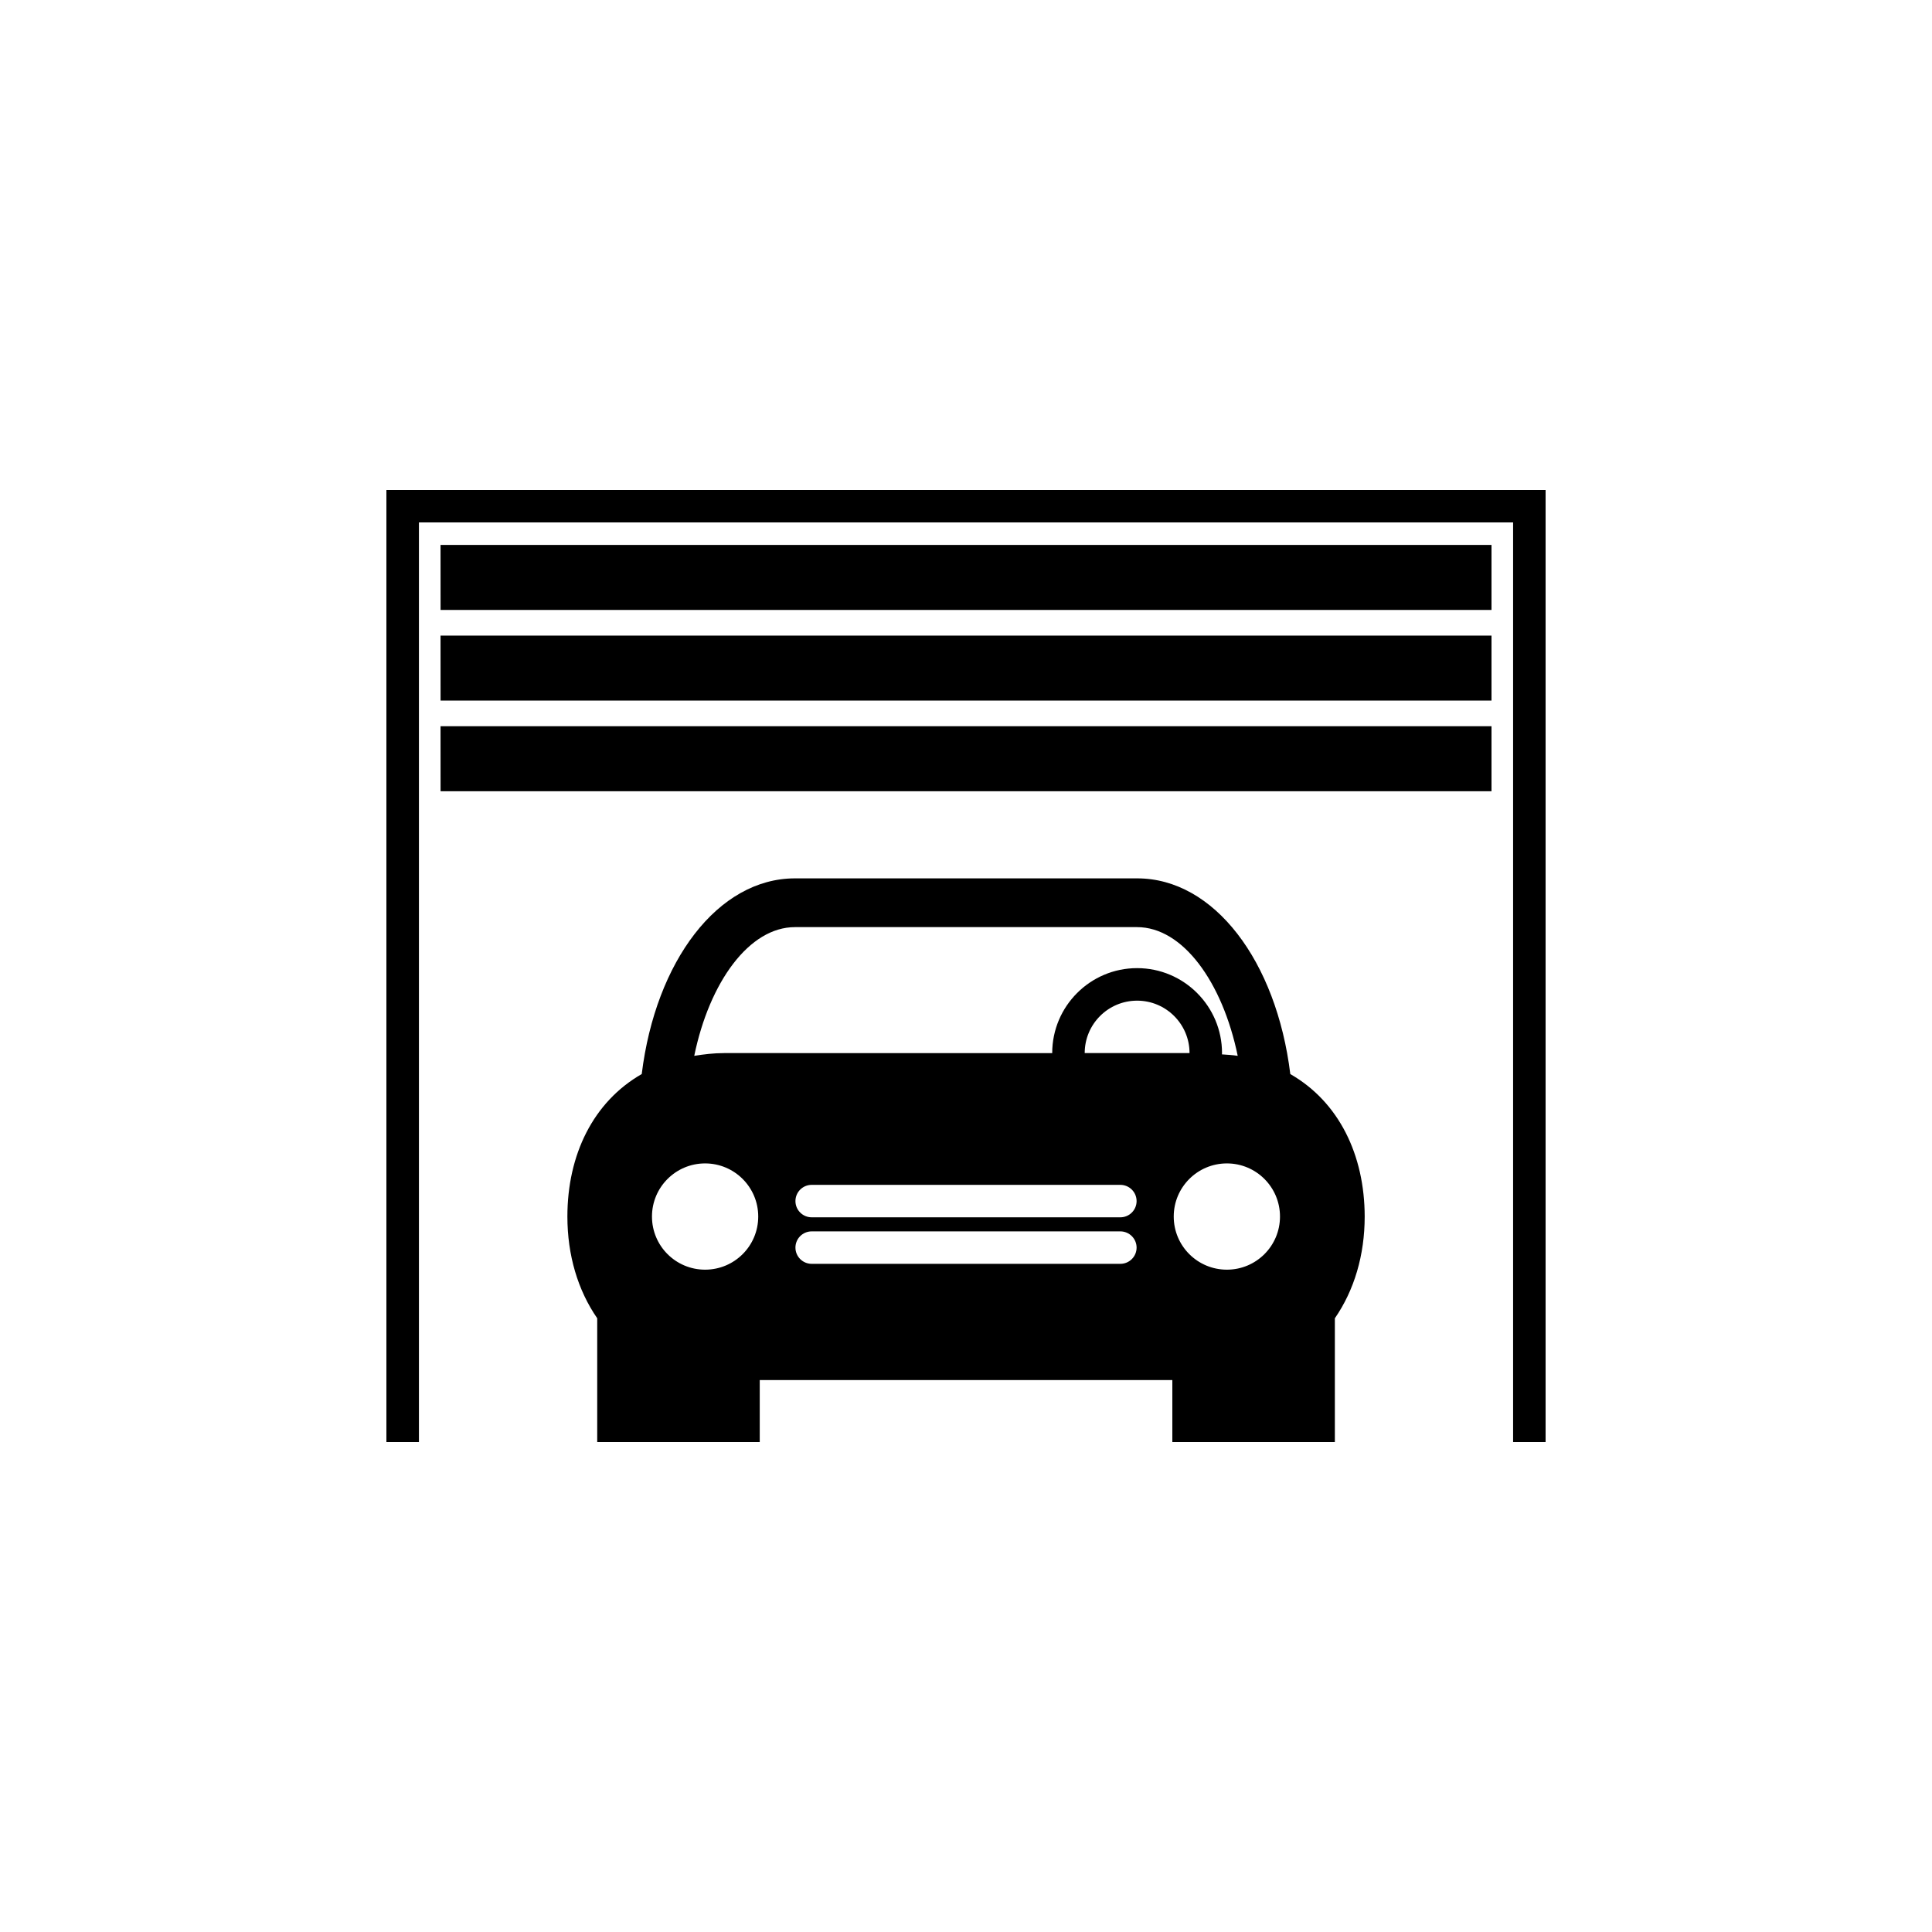 <?xml version="1.0" encoding="utf-8"?>
<!-- Generator: Adobe Illustrator 16.0.4, SVG Export Plug-In . SVG Version: 6.00 Build 0)  -->
<!DOCTYPE svg PUBLIC "-//W3C//DTD SVG 1.1//EN" "http://www.w3.org/Graphics/SVG/1.1/DTD/svg11.dtd">
<svg version="1.1" id="Layer_1" xmlns="http://www.w3.org/2000/svg" xmlns:xlink="http://www.w3.org/1999/xlink" x="0px" y="0px"
	 width="50px" height="50px" viewBox="0 0 50 50" enable-background="new 0 0 50 50" xml:space="preserve">
<path d="M33.393,27.797c-0.358-2.921-1.97-5.065-3.963-5.065h-8.856c-1.994,0-3.606,2.143-3.966,5.064
	c-1.259,0.722-1.924,2.093-1.924,3.688c0,1,0.271,1.908,0.772,2.633v3.203h4.206v-1.604H30.34v1.604h4.206v-3.203
	c0.501-0.725,0.772-1.633,0.772-2.633C35.316,29.891,34.652,28.518,33.393,27.797z M18.248,32.859c-0.759,0-1.375-0.614-1.375-1.375
	c0-0.76,0.616-1.375,1.375-1.375s1.375,0.615,1.375,1.375C19.623,32.245,19.007,32.859,18.248,32.859z M18.739,27.254
	c-0.273,0-0.525,0.032-0.772,0.071c0.396-1.919,1.427-3.331,2.605-3.331h8.856c1.178,0,2.208,1.412,2.604,3.331
	c-0.132-0.021-0.271-0.028-0.409-0.038c0-0.012,0.003-0.021,0.003-0.033c0-1.212-0.985-2.199-2.198-2.199
	c-1.212,0-2.197,0.986-2.197,2.199H18.739z M28.994,32.708h-7.987c-0.232,0-0.421-0.188-0.421-0.42s0.188-0.42,0.421-0.42h7.987
	c0.232,0,0.421,0.188,0.421,0.42S29.227,32.708,28.994,32.708z M28.994,31.504h-7.987c-0.232,0-0.421-0.188-0.421-0.42
	s0.188-0.42,0.421-0.42h7.987c0.232,0,0.421,0.188,0.421,0.42S29.227,31.504,28.994,31.504z M28.072,27.254
	c0-0.749,0.607-1.357,1.357-1.357c0.747,0,1.356,0.608,1.356,1.357H28.072z M31.752,32.859c-0.76,0-1.376-0.614-1.376-1.375
	c0-0.76,0.616-1.375,1.376-1.375c0.759,0,1.374,0.615,1.374,1.375C33.126,32.245,32.511,32.859,31.752,32.859z M40,12.68v24.64
	h-0.841v-23.8H10.842v23.8H10V12.68H40z M11.401,14.102H38.6v1.683H11.402L11.401,14.102L11.401,14.102z M11.401,16.449H38.6v1.682
	H11.402L11.401,16.449L11.401,16.449z M11.401,18.795H38.6v1.682H11.402L11.401,18.795L11.401,18.795z"/>
</svg>
